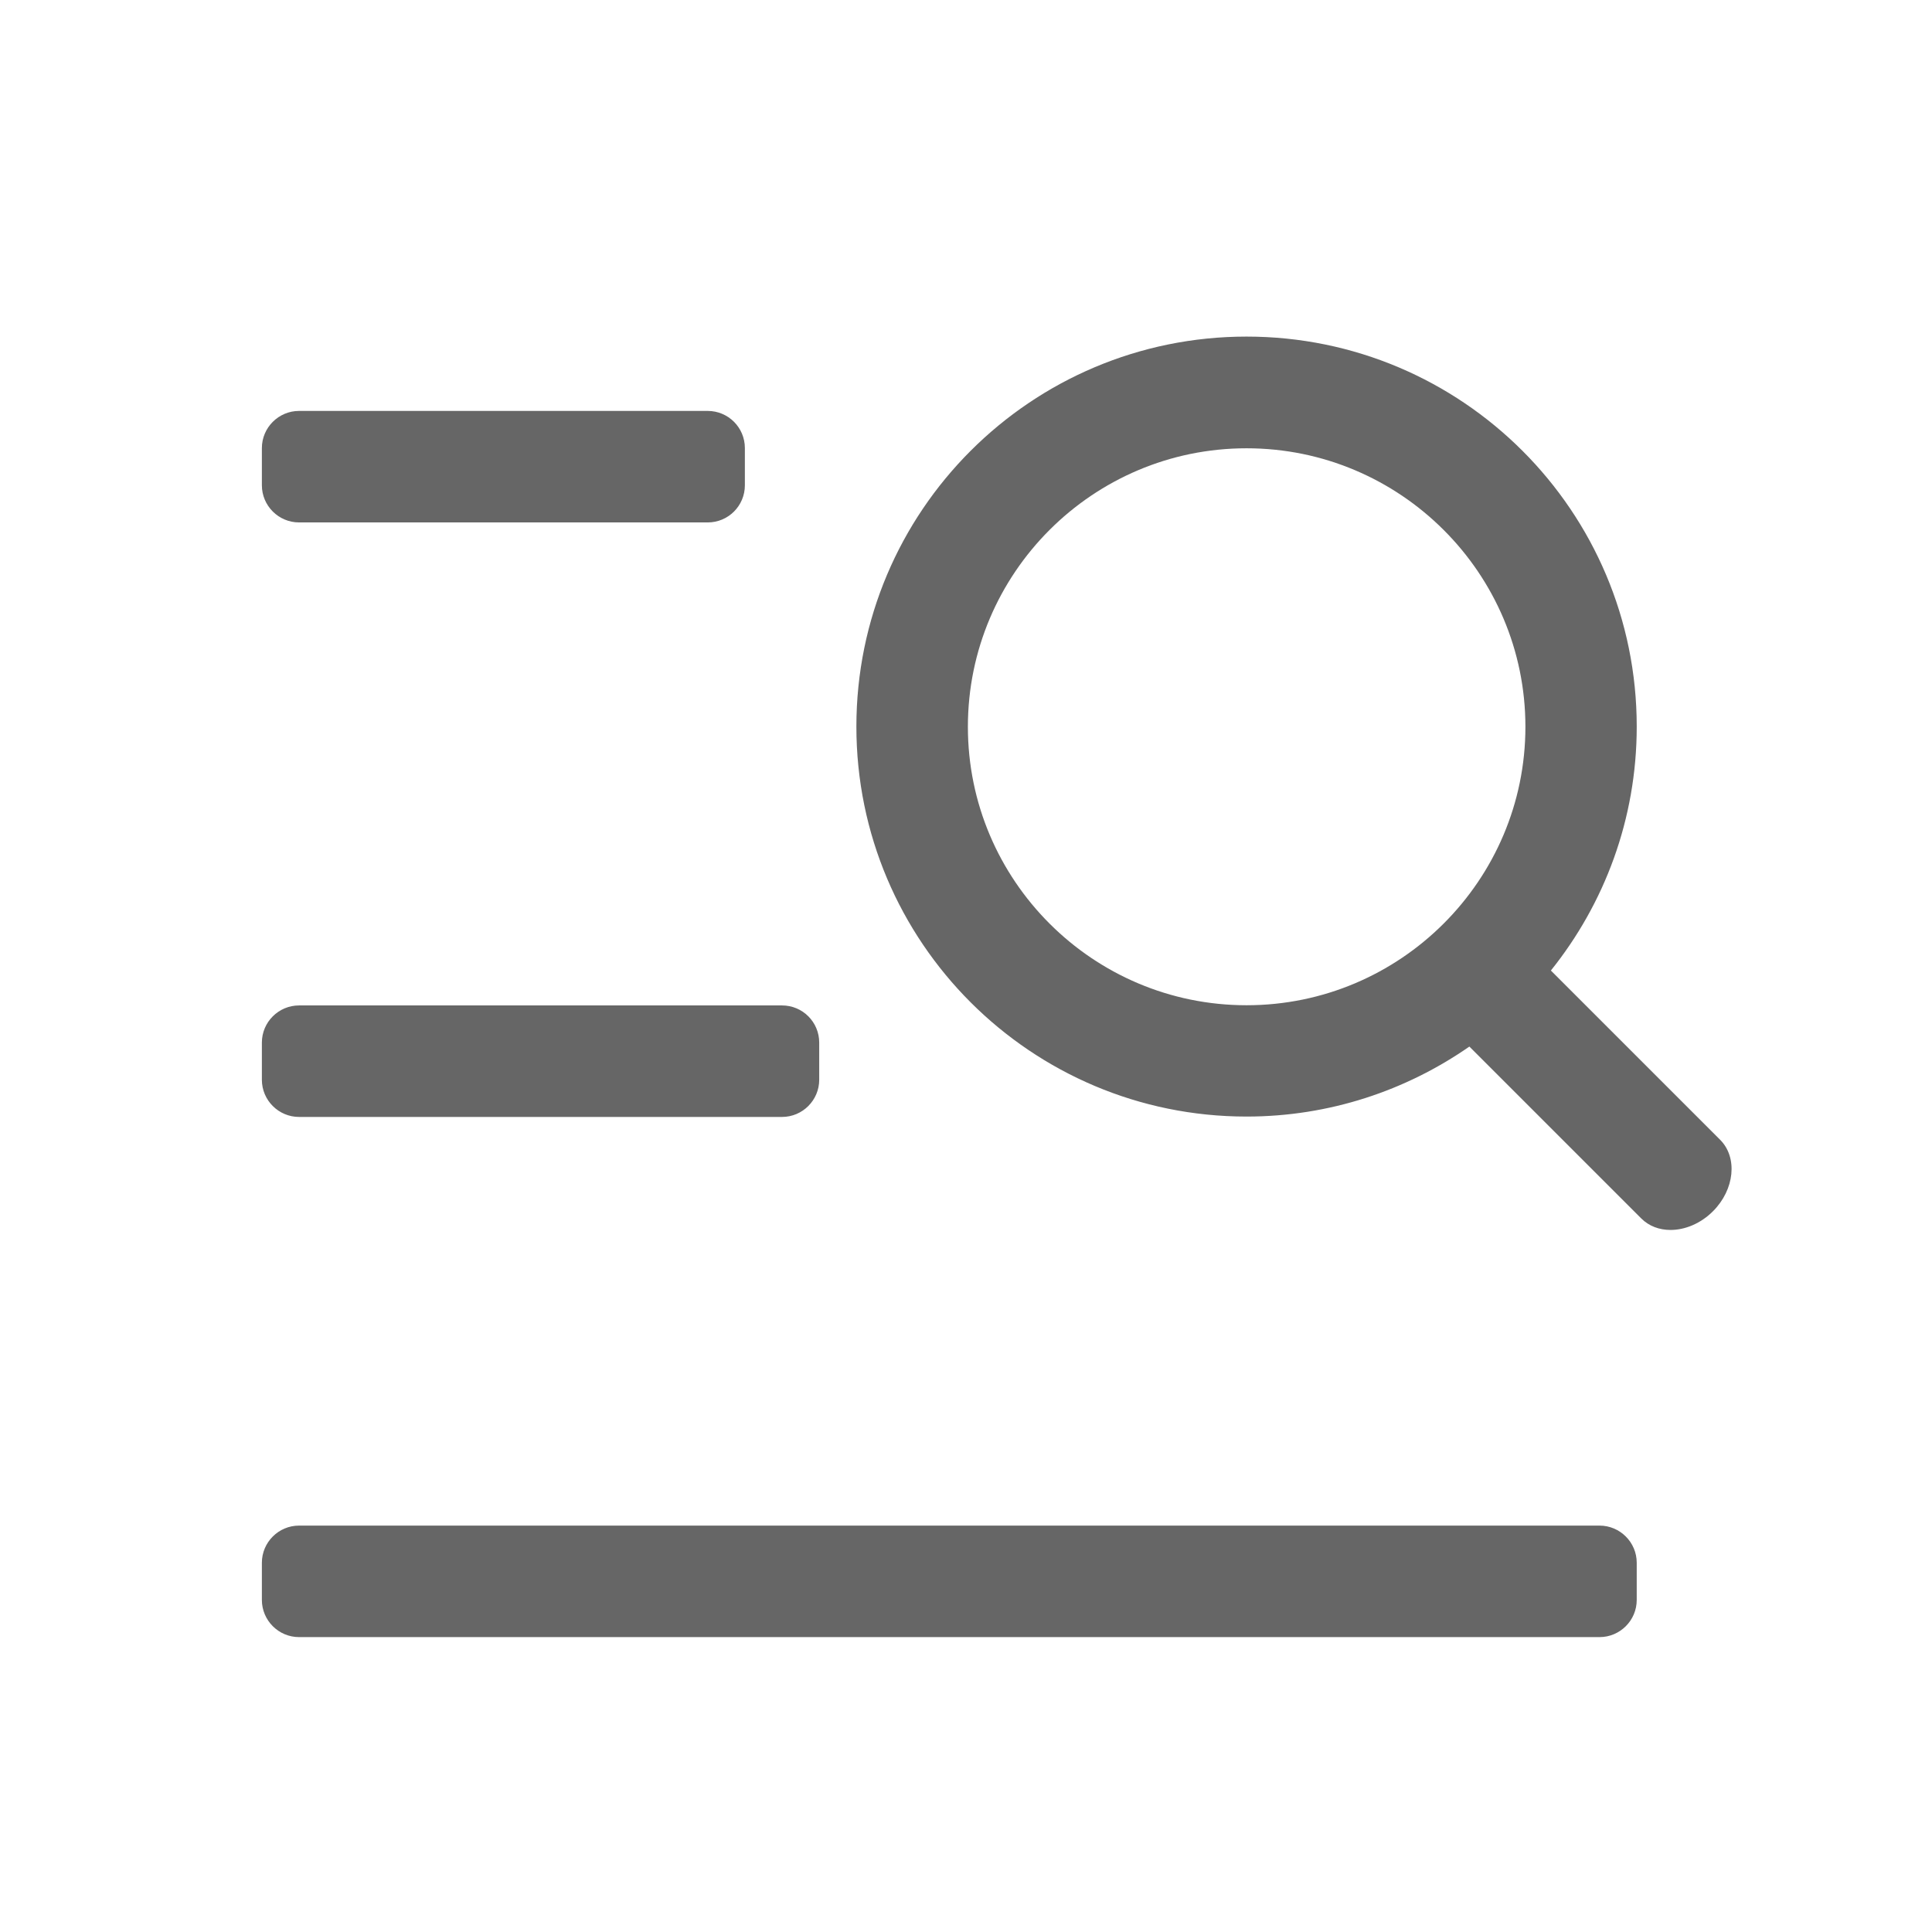 <?xml version="1.0" standalone="no"?><!DOCTYPE svg PUBLIC "-//W3C//DTD SVG 1.1//EN" "http://www.w3.org/Graphics/SVG/1.1/DTD/svg11.dtd"><svg t="1552119347041" class="icon" style="" viewBox="0 0 1024 1024" version="1.1" xmlns="http://www.w3.org/2000/svg" p-id="4495" xmlns:xlink="http://www.w3.org/1999/xlink" width="200" height="200"><defs><style type="text/css"></style></defs><path d="M911.7 604.1L822 514.4c28.4-35.4 45.5-80.3 45.5-129.3 0-114.2-92.6-206.7-206.8-206.7-114.2 0-206.8 92.5-206.8 206.7s92.6 206.7 206.8 206.7c43.9 0 84.6-13.8 118.1-37.1l91.1 91.1c4.1 4.1 9.6 6.1 15.5 6.1 7.7 0 16-3.4 22.5-9.9 11.5-11.5 13.2-28.5 3.8-37.9z m-251-71.3c-81.5 0-147.7-66.2-147.7-147.6 0-81.4 66.2-147.6 147.7-147.6s147.8 66.2 147.8 147.6c0 81.4-66.3 147.6-147.8 147.6zM158.5 276.9h216.6c10.9 0 19.7-8.8 19.7-19.7v-19.7c0-10.9-8.8-19.7-19.7-19.7H158.5c-10.8 0-19.7 8.8-19.7 19.7v19.7c0 10.9 8.9 19.7 19.7 19.7zM158.5 592h256c10.9 0 19.7-8.9 19.7-19.7v-19.7c0-10.9-8.8-19.7-19.7-19.7h-256c-10.8 0-19.7 8.8-19.7 19.7v19.7c0 10.9 8.9 19.7 19.7 19.7zM847.8 808.6H158.5c-10.8 0-19.7 8.8-19.7 19.7V848c0 10.8 8.8 19.7 19.7 19.7h689.3c10.8 0 19.7-8.8 19.7-19.7v-19.7c0-10.9-8.9-19.7-19.7-19.7z" fill="#666666" p-id="4496"></path></svg>